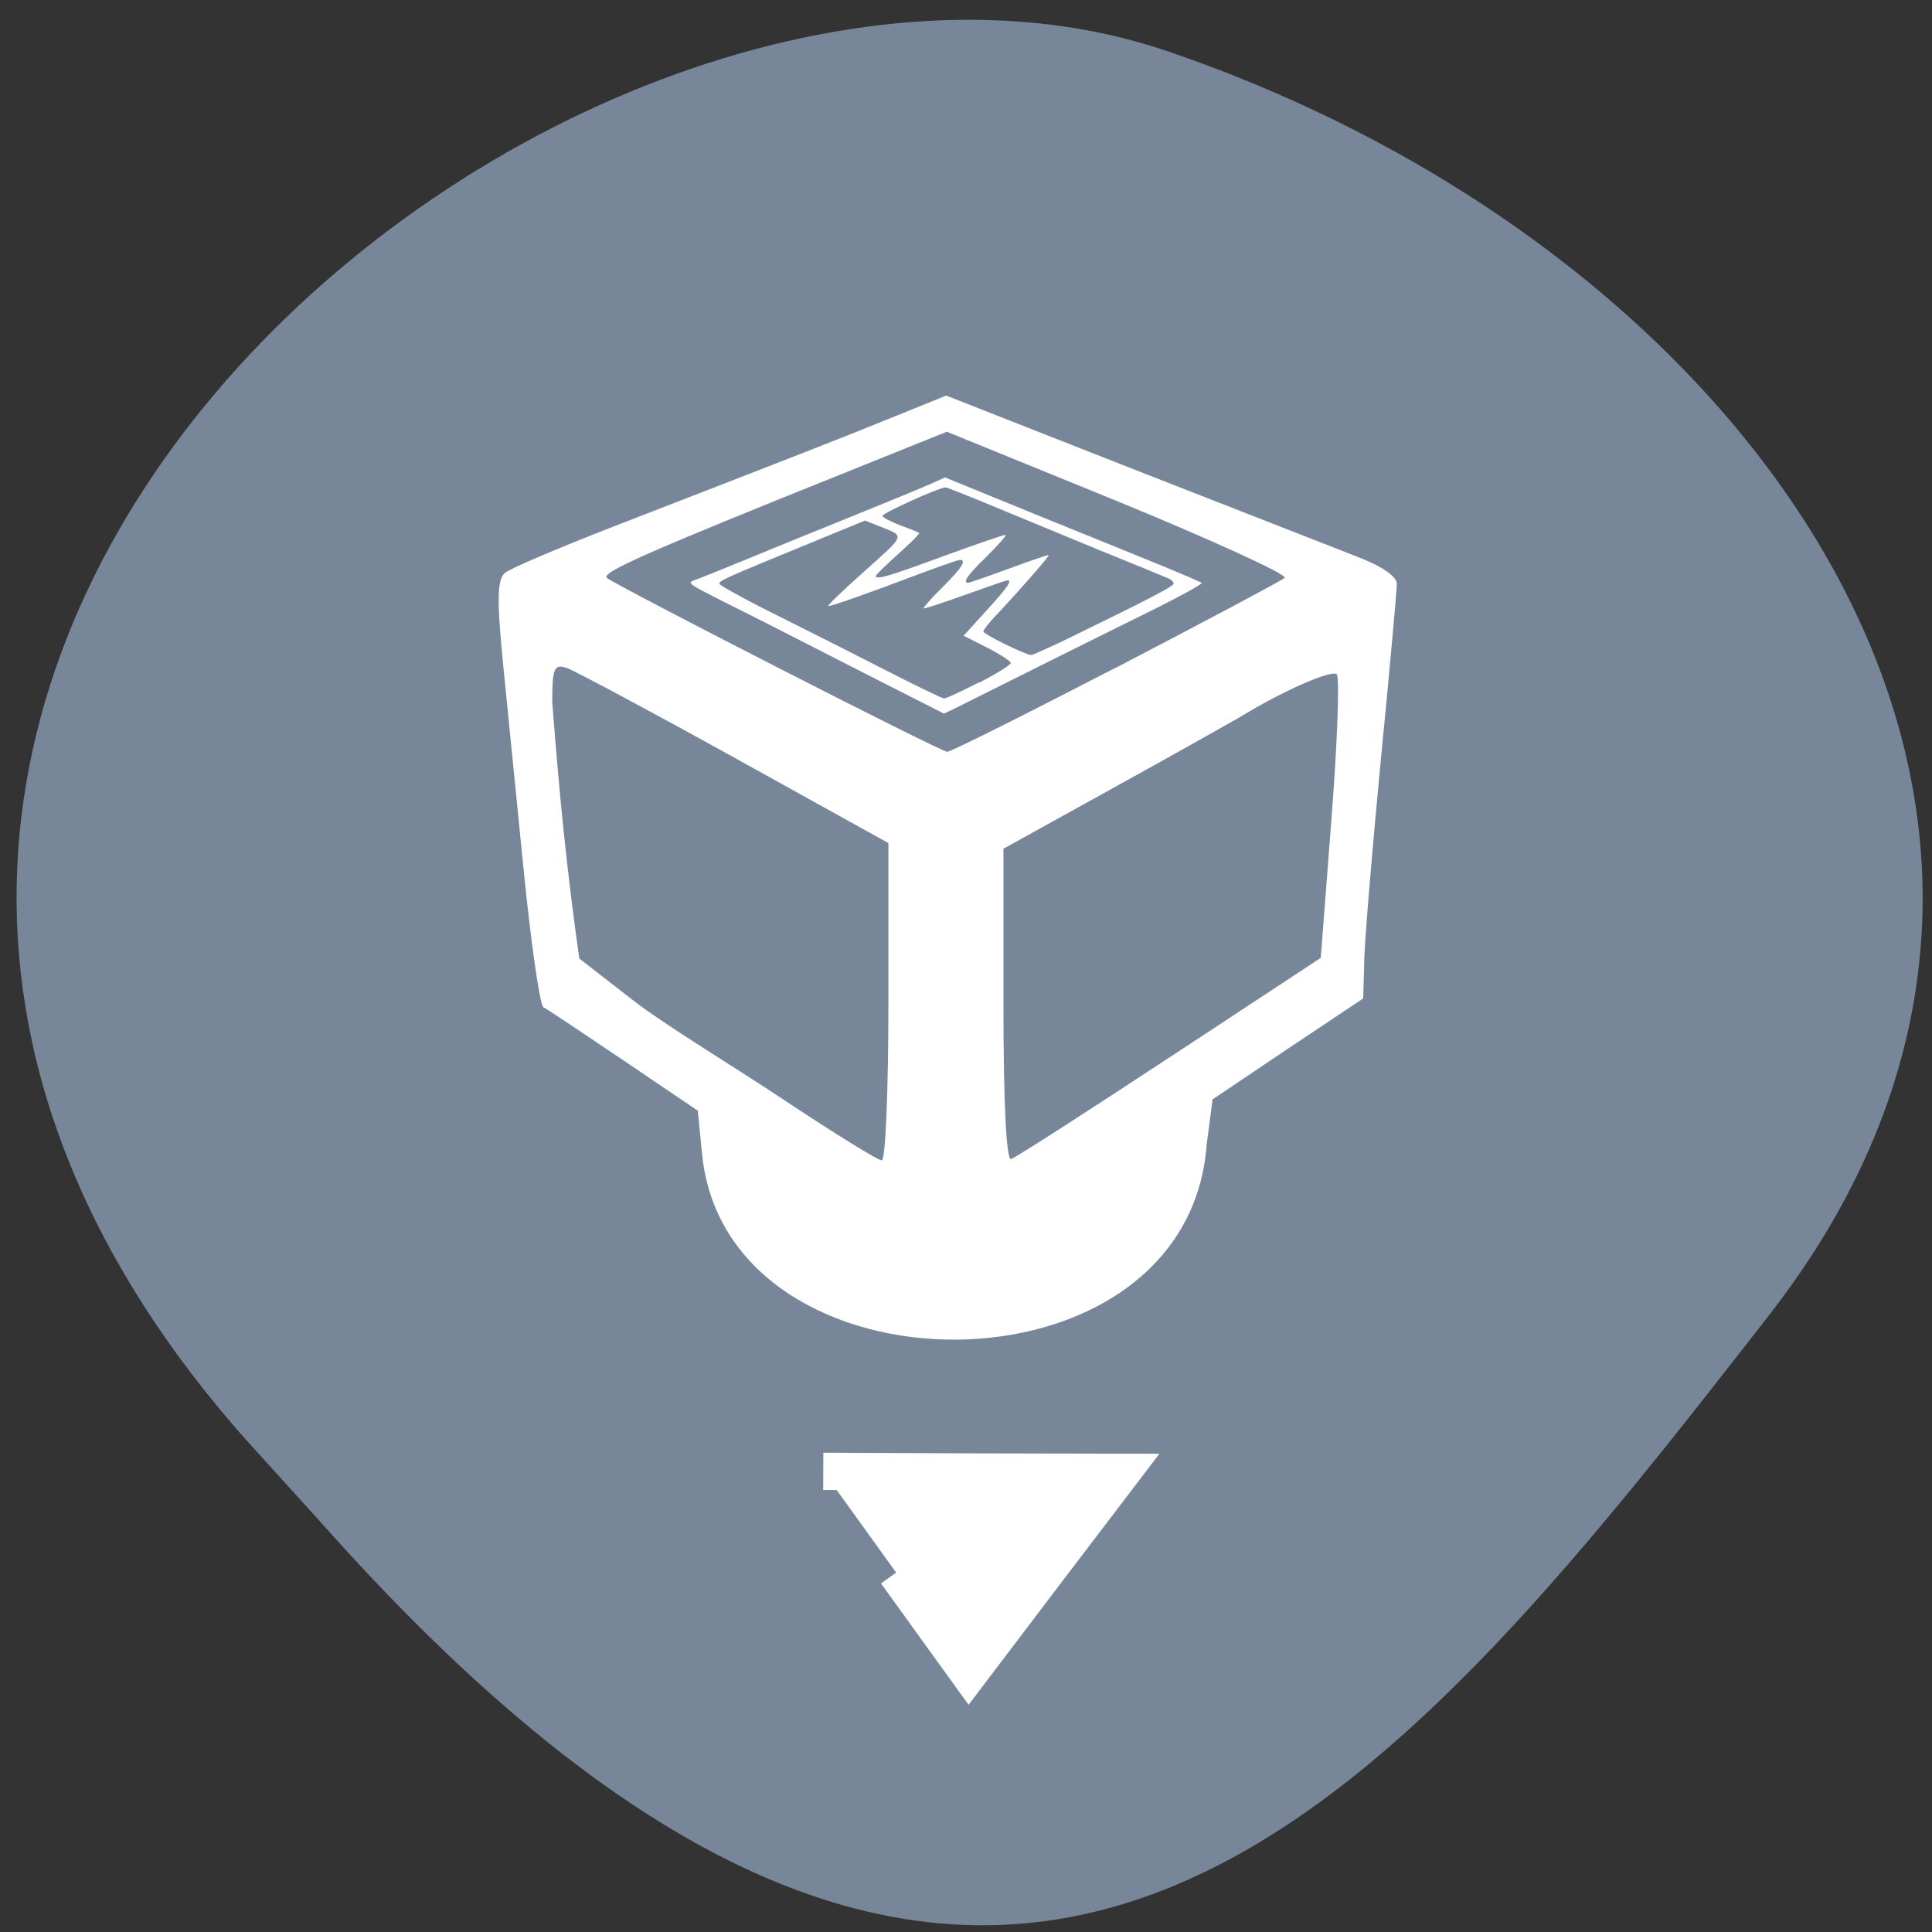 <svg xmlns="http://www.w3.org/2000/svg" viewBox="0 0 24 24"><rect x="0" y="0" width="24" height="24" fill="#333333" stroke="none"/><path d="m 3.043 17.871 c -8.488 -9.59 4.074 -19.738 11.438 -17.242 c 7.359 2.492 12.305 9.535 7.496 15.707 c -4.805 6.176 -9.531 12.13 -18.02 2.543" fill="#778799"/><g fill="#fff"><path d="m 8.723 14.352 l -0.055 -0.555 l -0.918 -0.621 c -0.504 -0.34 -0.953 -0.641 -1 -0.664 c -0.043 -0.027 -0.152 -0.781 -0.242 -1.676 c -0.09 -0.895 -0.207 -2.074 -0.262 -2.621 c -0.074 -0.77 -0.07 -1.016 0.027 -1.098 c 0.07 -0.059 0.68 -0.316 1.352 -0.578 c 2.27 -0.879 2.848 -1.105 3.492 -1.367 l 0.637 -0.258 l 2.266 0.891 c 1.246 0.488 2.504 0.98 2.797 1.094 c 0.336 0.125 0.535 0.258 0.535 0.352 c 0 0.082 -0.09 1.082 -0.203 2.23 c -0.109 1.145 -0.203 2.266 -0.203 2.496 l -0.012 0.426 l -0.93 0.621 l -0.941 0.633 l -0.074 0.566 c -0.242 3.215 -5.945 3.191 -6.266 0.129 m 2.313 -1.91 v -1.969 l -1.91 -1.059 c -1.051 -0.582 -1.988 -1.082 -2.086 -1.117 c -0.156 -0.051 -0.18 0 -0.18 0.426 c 0.094 1.207 0.176 2.039 0.336 3.184 l 0.664 0.516 c 0.391 0.305 1.266 0.832 1.887 1.246 c 0.617 0.41 1.16 0.746 1.207 0.746 c 0.047 0 0.082 -0.887 0.082 -1.973 m 3.496 0.691 l 1.875 -1.234 l 0.133 -1.73 c 0.074 -0.953 0.102 -1.758 0.066 -1.793 c -0.066 -0.059 -0.664 0.203 -1.188 0.523 c -0.141 0.082 -0.863 0.488 -1.605 0.898 l -1.348 0.746 v 1.941 c 0 1.184 0.035 1.934 0.094 1.914 c 0.055 -0.016 0.941 -0.586 1.973 -1.266 m -0.672 -4.836 c 1.109 -0.578 2.051 -1.078 2.098 -1.117 c 0.043 -0.039 -0.883 -0.461 -2.059 -0.945 l -2.137 -0.871 l -1.203 0.484 c -2.562 1.027 -3.094 1.266 -3.02 1.332 c 0.117 0.098 4.141 2.156 4.227 2.16 c 0.039 0.004 0.98 -0.469 2.09 -1.043"/><path d="m 11.1 8.547 c -0.348 -0.176 -0.852 -0.434 -1.117 -0.57 c -0.27 -0.137 -0.703 -0.359 -0.973 -0.492 c -0.441 -0.223 -0.477 -0.242 -0.395 -0.273 c 0.047 -0.016 0.34 -0.133 0.645 -0.258 c 0.309 -0.129 0.926 -0.379 1.371 -0.559 c 0.445 -0.18 0.879 -0.359 0.961 -0.398 l 0.148 -0.066 l 1.148 0.469 c 0.629 0.254 1.34 0.543 1.578 0.641 c 0.238 0.098 0.445 0.188 0.461 0.199 c 0.016 0.012 -0.238 0.152 -0.559 0.313 c -0.563 0.277 -2.195 1.09 -2.496 1.242 l -0.145 0.07 m 0.434 -0.383 c 0.219 -0.113 0.395 -0.223 0.395 -0.246 c 0 -0.023 -0.133 -0.109 -0.293 -0.191 l -0.293 -0.148 l 0.285 -0.313 c 0.262 -0.289 0.324 -0.375 0.258 -0.375 c -0.012 0 -0.25 0.082 -0.523 0.18 c -0.273 0.098 -0.508 0.176 -0.516 0.168 c -0.008 -0.008 0.098 -0.129 0.238 -0.266 c 0.234 -0.234 0.301 -0.336 0.211 -0.336 c -0.02 0 -0.242 0.078 -0.496 0.172 c -0.637 0.242 -1.094 0.402 -1.137 0.402 c -0.02 0 0.176 -0.191 0.441 -0.426 c 0.523 -0.469 0.516 -0.438 0.199 -0.563 l -0.184 -0.074 l -0.664 0.273 c -1.066 0.438 -1.148 0.473 -1.145 0.512 c 0 0.02 0.332 0.203 0.742 0.406 c 0.406 0.203 1.027 0.516 1.375 0.695 c 0.352 0.18 0.652 0.324 0.672 0.324 c 0.02 0.004 0.215 -0.086 0.434 -0.199 m 1.207 -0.594 c 0.867 -0.422 1.199 -0.594 1.211 -0.629 c 0.008 -0.02 -0.023 -0.051 -0.066 -0.07 c -0.047 -0.02 -0.434 -0.18 -0.859 -0.352 c -0.426 -0.176 -1.02 -0.422 -1.324 -0.547 c -0.301 -0.125 -0.563 -0.23 -0.582 -0.23 c -0.082 0 -0.797 0.324 -0.785 0.355 c 0.008 0.02 0.109 0.074 0.227 0.117 c 0.117 0.043 0.223 0.086 0.23 0.094 c 0.008 0.008 -0.109 0.125 -0.262 0.262 c -0.152 0.137 -0.277 0.258 -0.277 0.27 c 0 0.055 0.156 0.008 0.855 -0.25 c 0.406 -0.148 0.75 -0.266 0.758 -0.258 c 0.012 0.008 -0.098 0.129 -0.238 0.27 c -0.238 0.23 -0.301 0.324 -0.227 0.324 c 0.016 0 0.242 -0.078 0.508 -0.176 c 0.266 -0.098 0.484 -0.172 0.492 -0.168 c 0.012 0.012 -0.414 0.496 -0.656 0.75 c -0.086 0.09 -0.156 0.18 -0.156 0.199 c 0 0.035 0.52 0.289 0.594 0.293 c 0.02 0 0.27 -0.113 0.559 -0.254"/><path d="m 123.84 996.65 l 9.625 13.333 l 10.08 -13.292 l 10.125 -13.292 l -19.708 -0.042 l -19.75 -0.083" transform="matrix(0.094 0 0 0.094 -0.509 -74.15)" stroke="#fff" stroke-width="4.925"/></g></svg>